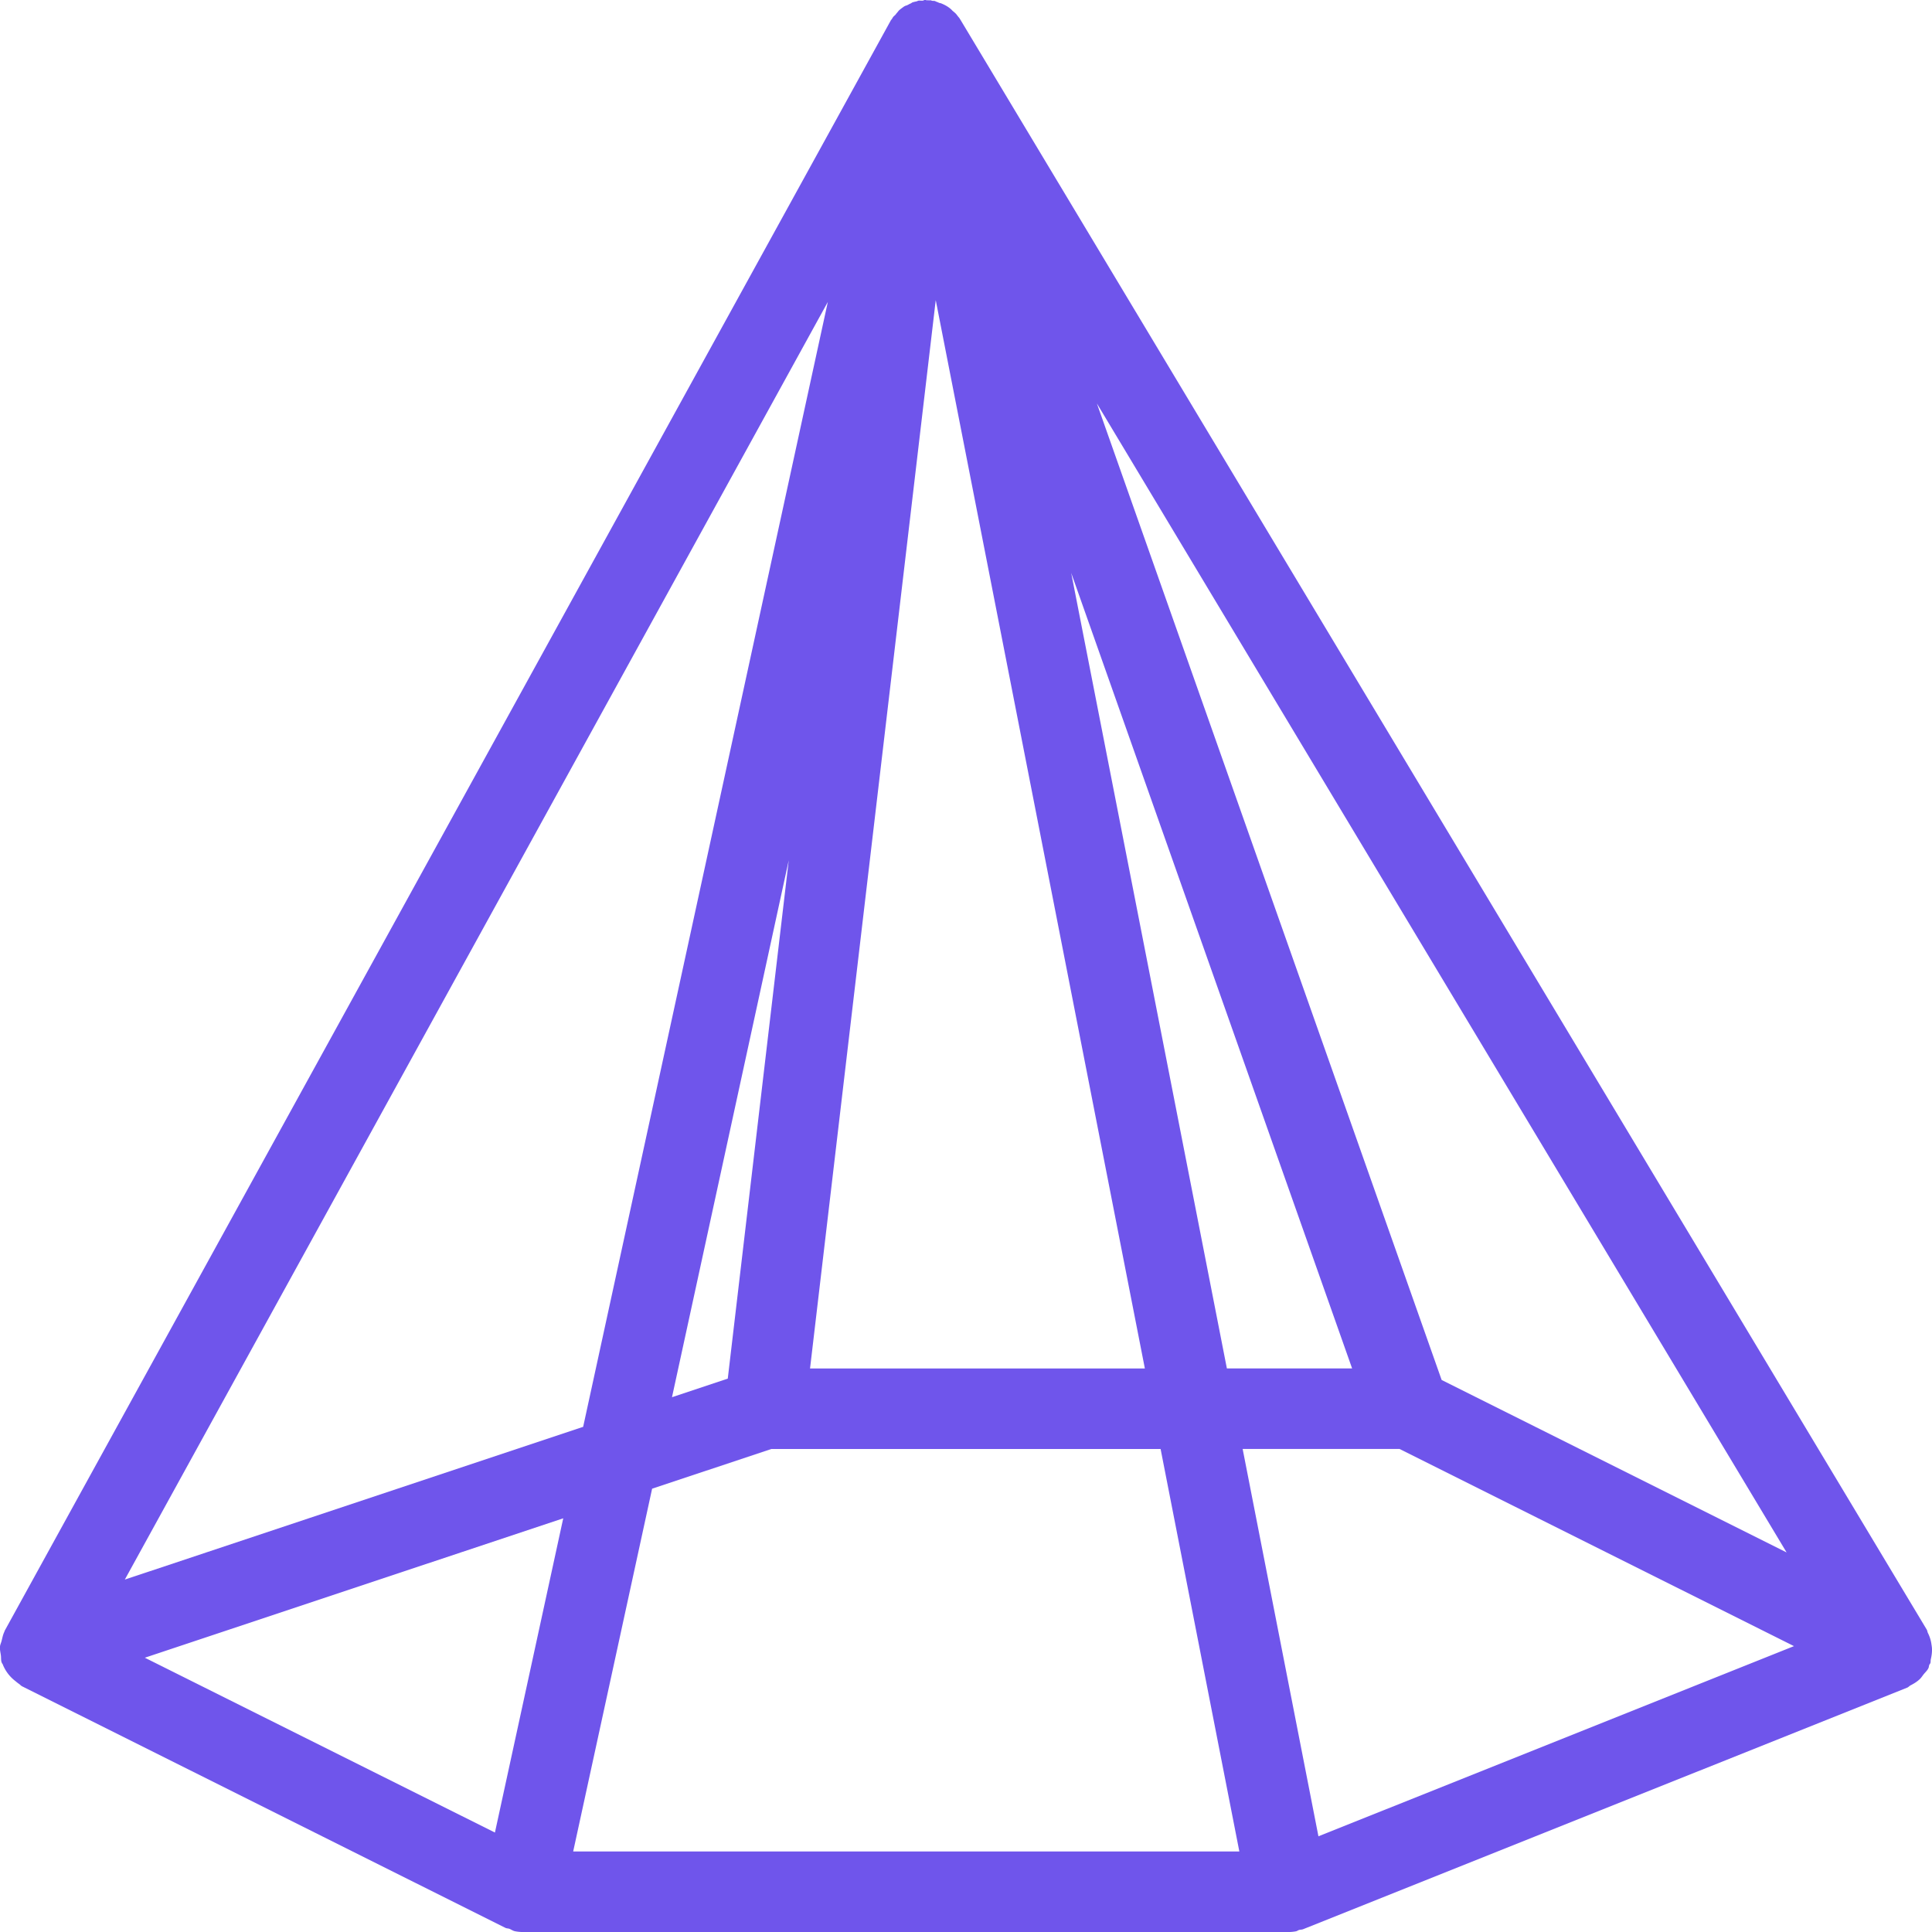 <svg xmlns="http://www.w3.org/2000/svg" width="62" height="62" viewBox="0 0 62 62"><g><g><path fill="#6f55eb" d="M61.962 53.247c-.01.041 0 .083-.015.126-.008.022-.029.037-.036.06-.013.036-.01.073-.029.106-.038.076-.1.129-.152.194-.039.049-.07.1-.114.144-.09.088-.197.153-.308.21-.038.02-.064.057-.106.072L41.82 61.91c-.039.016-.083.014-.124.023-.039.01-.067.037-.106.045a1.326 1.326 0 0 1-.246.023H16.79c-.088 0-.181-.008-.267-.026-.064-.013-.116-.054-.178-.078-.041-.015-.088-.01-.126-.03L.71 54.116c-.041-.021-.067-.057-.103-.08-.044-.03-.078-.06-.12-.094a1.257 1.257 0 0 1-.405-.545c-.005-.01-.018-.016-.02-.026-.003-.005-.003-.007-.003-.012l-.008-.013c-.023-.072-.013-.15-.023-.225-.013-.093-.037-.186-.029-.277.005-.064.036-.123.052-.186.026-.1.044-.204.09-.294.003-.01.003-.02.008-.029L28.58.668c.012-.026.033-.044.048-.067.01-.016.016-.03.026-.044.023-.036.06-.058.088-.09.013-.019.026-.037.041-.053.026-.028.047-.061.075-.088.034-.03.07-.056.109-.085.013-.007.026-.02.038-.028l.026-.015c.026-.016.057-.018.086-.034a.254.254 0 0 1 .018-.008c.028-.015.054-.03.087-.044.026-.01.042-.03.068-.039.002-.002.008 0 .013-.002.036-.013.077-.018.116-.029.018-.002.031-.017.052-.02h.002c.042-.008.088.003.132 0 .029-.002.052-.024.083-.024.02-.002.028.011.049.011.028 0 .057 0 .085.003.016.002.029-.005.041-.003.019.003.031.013.05.016.026.005.049 0 .075.005h.002c.026.005.044.02.067.028.031.008.055.023.083.034.02.007.042.007.06.015.126.05.243.116.338.207.01.01.016.02.026.028.044.039.09.072.13.12l.051.067c.015.02.034.036.046.056.008.01.01.02.019.031 0 .005.005.005.007.01L61.83 52.294c.021.034.021.072.037.106.051.103.088.206.108.32.01.065.021.122.024.186.005.114-.01.225-.037.341zM35.2 12.947l11.064 31.338 11.07 5.534zm-.824 5.438l4.996 25.53h4.019zm-8.381 25.531H36.74L30.029 9.632zM4.006 50.69l14.708-4.901 7.852-36.1zm17.559-5.852l1.79-.596 1.957-16.635zm-3.49 3.886L4.648 53.198l11.235 5.61zm.319 10.692h21.378L37.245 46.5H24.752l-3.825 1.274zm39.177-6.59l-12.658-6.327h-5.035l2.432 12.43z"/></g></g></svg>